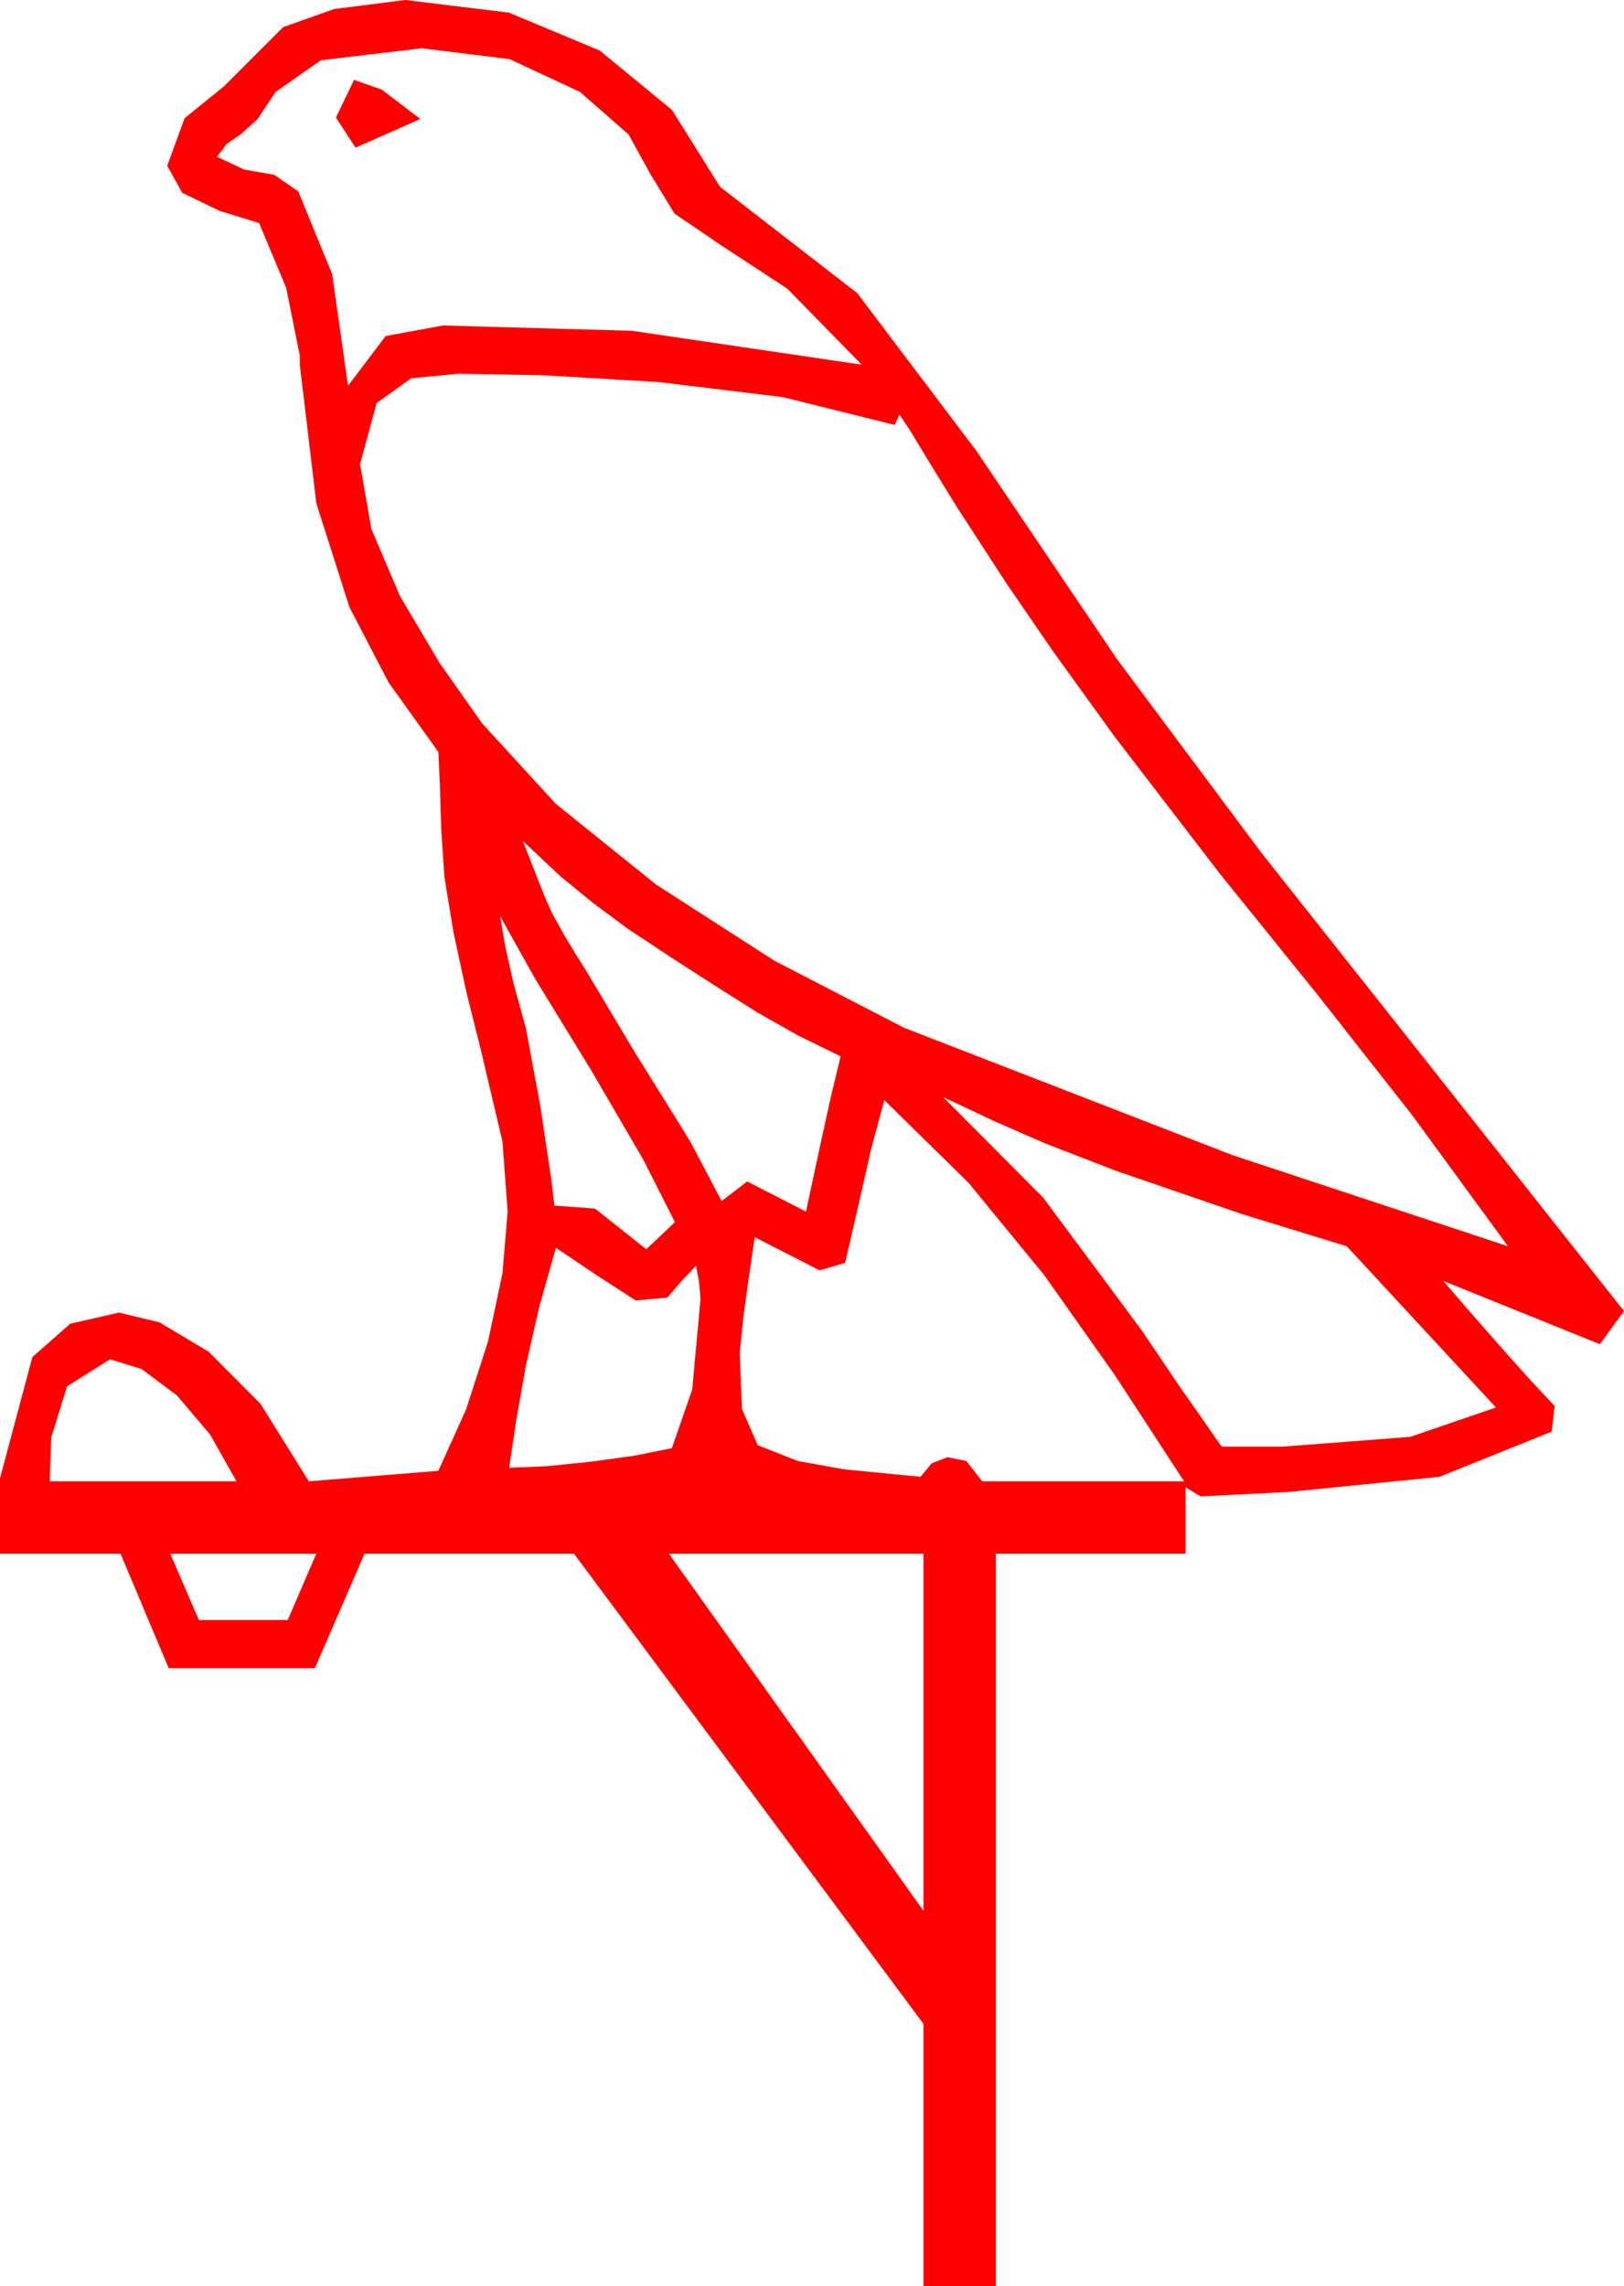 <?xml version="1.0" encoding="utf-8"?>
<!DOCTYPE svg PUBLIC "-//W3C//DTD SVG 1.1//EN" "http://www.w3.org/Graphics/SVG/1.1/DTD/svg11.dtd">
<svg width="31.582" height="44.443" xmlns="http://www.w3.org/2000/svg" xmlns:xlink="http://www.w3.org/1999/xlink" xmlns:xml="http://www.w3.org/XML/1998/namespace" version="1.1">
  <g>
    <g>
      <path style="fill:#FF0000;fill-opacity:1" d="M13.008,30.205L17.959,37.148 17.959,30.205 13.008,30.205z M3.311,30.205L3.867,31.494 5.596,31.494 6.152,30.205 3.311,30.205z M2.139,26.426L1.304,26.953 0.996,27.949 0.967,28.799 4.6,28.799 4.087,27.891 3.442,27.129 2.754,26.616 2.139,26.426z M10.811,24.258L10.488,25.4 10.225,26.558 10.034,27.642 9.902,28.535 10.62,28.506 11.484,28.418 12.334,28.301 13.066,28.154 13.462,27.012 13.623,25.254 13.594,24.917 13.535,24.609 13.257,24.902 12.979,25.225 12.363,25.283 11.572,24.771 10.811,24.258z M17.197,21.387L16.934,22.368 16.699,23.408 16.436,24.551 15.938,24.697 14.678,24.053 14.561,24.844 14.458,25.591 14.385,26.309 14.429,27.393 14.736,28.096 15.513,28.403 16.406,28.564 17.9,28.711 18.12,28.447 18.428,28.33 18.794,28.403 19.102,28.799 23.027,28.799 21.68,26.733 20.303,24.785 18.838,22.998 17.197,21.387z M18.34,21.328L20.288,23.284 22.207,25.869 22.969,26.997 23.423,27.642 23.643,27.964 23.76,28.125 24.932,28.125 27.422,27.935 29.092,27.363 26.191,24.229 24.141,23.599 21.709,22.764 20.325,22.229 19.336,21.797 18.34,21.328z M9.727,17.812L9.829,18.413 9.99,19.131 10.225,19.98 10.503,21.475 10.723,22.939 10.781,23.438 11.572,23.496 12.568,24.287 13.125,23.76 12.51,22.544 11.484,20.786 10.415,19.043 9.727,17.812z M10.166,16.348L10.605,17.461 10.737,17.754 10.972,18.179 11.221,18.589 11.396,18.867 12.349,20.464 12.979,21.475 13.315,22.017 13.447,22.236 14.033,23.35 14.531,22.969 15.674,23.555 15.938,22.324 16.157,21.328 16.348,20.537 15.513,20.127 14.736,19.688 13.945,19.189 13.037,18.604 12.217,18.062 11.543,17.563 10.898,17.036 10.166,16.348z M8.906,7.266L7.998,7.354 7.324,7.837 7.002,9.023 7.222,10.283 7.778,11.587 8.54,12.876 9.375,14.062 10.811,15.63 12.759,17.197 15.059,18.677 17.578,19.98 23.965,22.456 29.326,24.229 27.451,21.665 25.62,19.336 23.716,16.978 21.68,14.326 20.464,12.642 19.57,11.338 18.618,9.873 18.032,8.921 17.695,8.364 17.49,8.057 17.402,8.262 15.22,7.72 12.803,7.427 10.562,7.295 8.906,7.266z M6.885,1.553L7.427,1.743 8.174,2.314 6.914,2.871 6.533,2.285 6.885,1.553z M8.203,0.938L6.24,1.172 5.361,1.787 5.01,2.314 4.687,2.607 4.409,2.798 4.219,3.047 4.746,3.296 5.332,3.398 5.801,3.721 6.46,5.332 6.768,7.5 7.5,6.533 8.613,6.328 12.29,6.431 16.758,7.09 15.308,5.61 14.033,4.775 13.118,4.153 12.656,3.398 12.224,2.615 11.279,1.787 9.91,1.15 8.203,0.938z M7.881,0L9.895,0.245 11.66,0.981 13.066,2.135 14.004,3.633 16.67,5.698 18.984,8.76 21.724,12.817 24.521,16.567 27.7,20.581 31.582,25.488 31.113,26.133 28.066,24.902 28.535,25.444 29.15,26.147 29.766,26.836 30.234,27.334 30.176,27.832 27.993,28.711 25.078,29.004 23.35,29.092 23.057,28.916 23.057,30.205 19.365,30.205 19.365,44.443 17.959,44.443 17.959,39.346 11.162,30.205 7.09,30.205 6.123,32.432 3.281,32.432 2.344,30.205 0,30.205 0,28.74 0.63,26.382 1.366,25.734 2.314,25.518 3.102,25.708 4.058,26.279 5.065,27.29 6.006,28.799 8.525,28.594 9.067,27.393 9.492,26.074 9.771,24.756 9.873,23.555 9.771,22.192 9.346,20.391 9.067,19.277 8.818,18.12 8.643,17.051 8.584,16.172 8.569,15.776 8.555,15.264 8.525,14.619 7.559,13.271 6.797,11.807 6.152,9.785 5.83,7.09 5.83,6.914 5.566,5.596 5.039,4.336 4.277,4.102 3.545,3.75 3.252,3.223 3.589,2.3 4.365,1.67 5.508,0.527 6.497,0.176 7.881,0z" />
    </g>
  </g>
</svg>